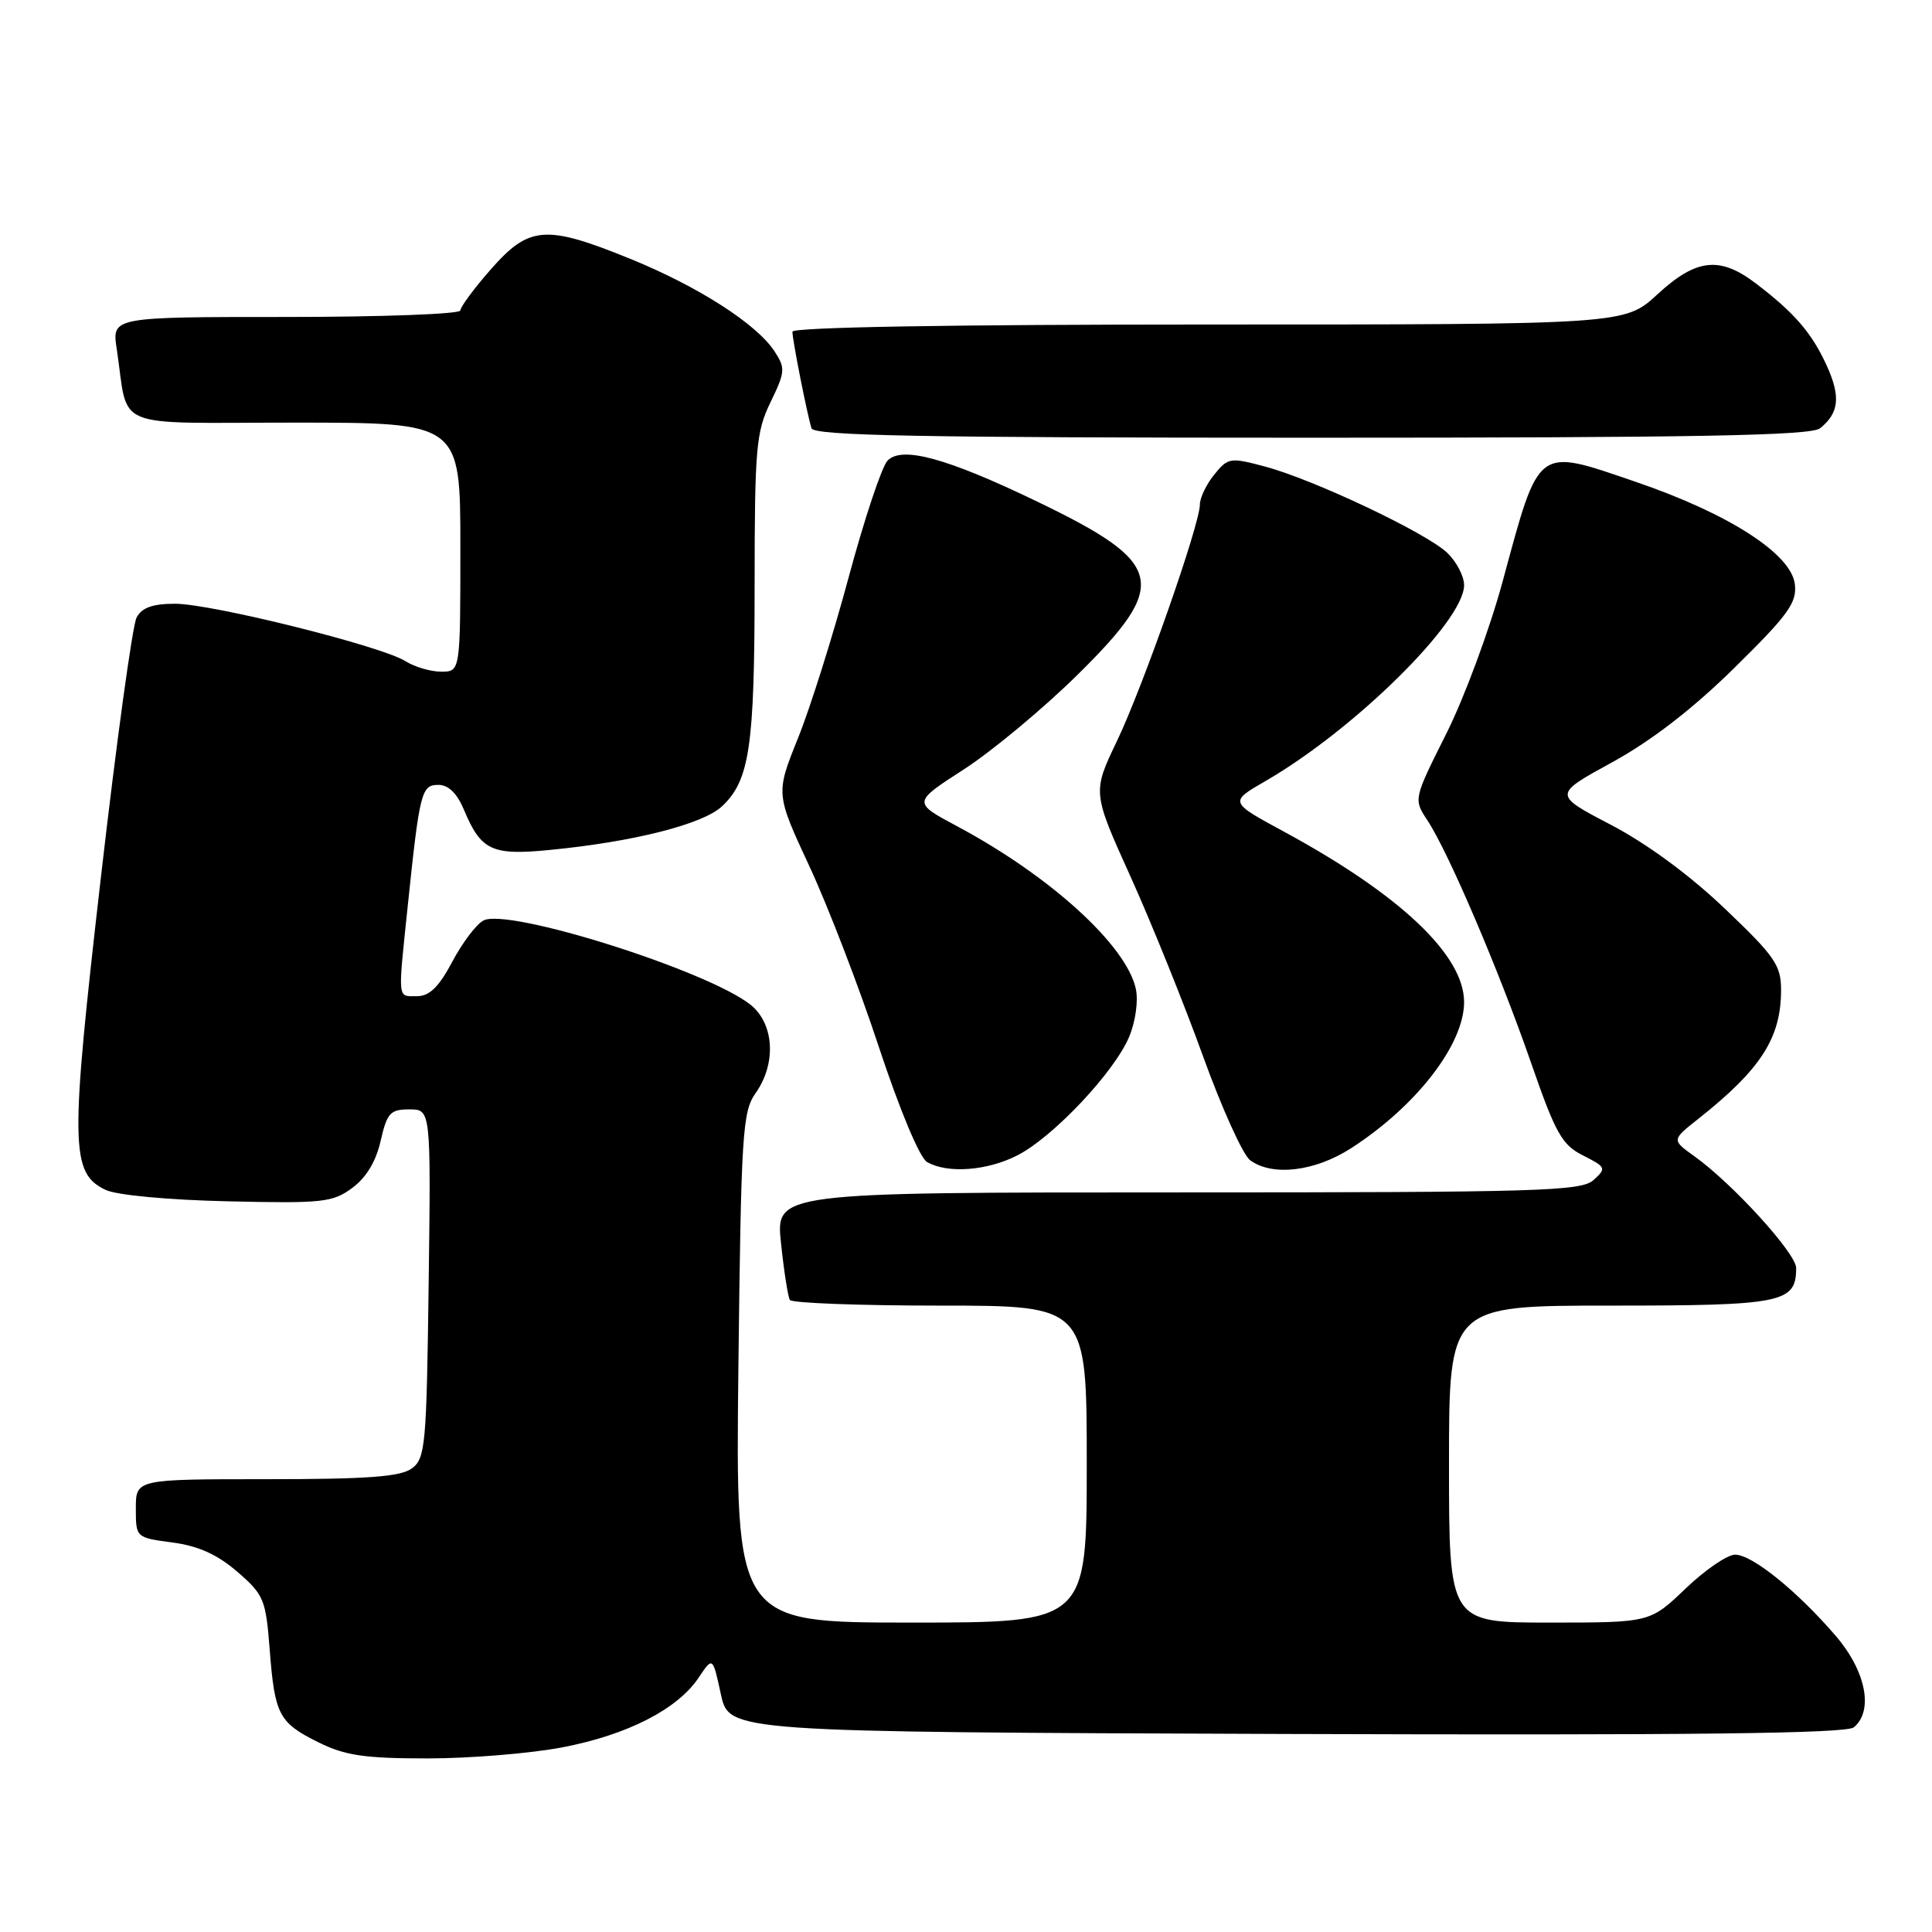 <?xml version="1.0" encoding="UTF-8" standalone="no"?>
<!DOCTYPE svg PUBLIC "-//W3C//DTD SVG 1.1//EN" "http://www.w3.org/Graphics/SVG/1.1/DTD/svg11.dtd" >
<svg xmlns="http://www.w3.org/2000/svg" xmlns:xlink="http://www.w3.org/1999/xlink" version="1.1" viewBox="0 0 256 256">
 <g >
 <path fill="currentColor"
d=" M 74.53 231.53 C 83.14 229.88 89.78 226.48 92.58 222.29 C 94.44 219.50 94.44 219.50 95.52 224.50 C 96.61 229.50 96.61 229.50 170.44 229.76 C 224.16 229.94 244.65 229.71 245.64 228.88 C 248.29 226.69 247.25 221.42 243.25 216.77 C 238.14 210.82 232.17 206.00 229.91 206.00 C 228.88 206.00 225.92 208.03 223.34 210.50 C 218.64 215.00 218.64 215.00 205.32 215.00 C 192.00 215.00 192.00 215.00 192.00 194.00 C 192.00 173.00 192.00 173.00 213.43 173.00 C 236.20 173.00 238.00 172.63 238.00 168.02 C 238.00 166.08 229.57 156.82 224.50 153.20 C 221.50 151.05 221.50 151.05 225.00 148.28 C 233.33 141.69 236.00 137.54 236.00 131.18 C 236.00 127.90 235.19 126.72 228.54 120.39 C 223.89 115.95 218.20 111.77 213.43 109.28 C 205.79 105.29 205.79 105.29 213.65 100.99 C 218.84 98.14 224.32 93.91 229.83 88.48 C 236.96 81.47 238.11 79.87 237.83 77.42 C 237.37 73.40 229.08 68.06 216.75 63.85 C 203.50 59.32 204.02 58.92 199.12 77.00 C 197.41 83.33 194.05 92.41 191.65 97.20 C 187.29 105.90 187.29 105.90 189.14 108.70 C 191.92 112.91 198.62 128.60 202.84 140.73 C 206.12 150.20 206.96 151.70 209.77 153.11 C 212.81 154.65 212.88 154.80 211.15 156.36 C 209.52 157.84 203.99 158.00 156.05 158.00 C 102.77 158.00 102.77 158.00 103.49 164.75 C 103.88 168.46 104.41 171.84 104.66 172.25 C 104.91 172.66 113.87 173.00 124.56 173.00 C 144.00 173.00 144.00 173.00 144.00 194.00 C 144.00 215.00 144.00 215.00 120.73 215.00 C 97.46 215.00 97.46 215.00 97.84 181.25 C 98.20 150.16 98.38 147.29 100.12 144.85 C 102.91 140.91 102.59 135.61 99.42 133.11 C 93.61 128.55 67.28 120.25 64.06 121.97 C 63.11 122.47 61.25 124.94 59.92 127.45 C 58.15 130.79 56.90 132.00 55.25 132.00 C 52.64 132.00 52.71 132.70 54.01 120.21 C 55.61 104.87 55.83 104.00 58.10 104.00 C 59.42 104.00 60.57 105.13 61.49 107.33 C 63.73 112.69 65.18 113.37 72.77 112.63 C 83.90 111.56 93.14 109.22 95.67 106.84 C 99.33 103.41 99.99 98.92 99.99 77.57 C 100.00 59.36 100.18 57.25 102.10 53.29 C 104.05 49.27 104.09 48.78 102.62 46.54 C 100.24 42.91 92.48 37.94 83.50 34.29 C 72.33 29.75 70.13 29.91 65.08 35.64 C 62.84 38.19 61.00 40.67 61.00 41.14 C 61.00 41.61 50.61 42.00 37.91 42.00 C 14.82 42.00 14.82 42.00 15.47 46.25 C 17.11 57.13 14.37 56.00 39.08 56.00 C 61.00 56.00 61.00 56.00 61.00 72.50 C 61.00 89.00 61.00 89.00 58.46 89.00 C 57.07 89.00 54.93 88.37 53.71 87.60 C 50.53 85.60 28.06 80.00 23.19 80.00 C 20.23 80.00 18.80 80.51 18.10 81.82 C 17.56 82.82 15.43 98.31 13.37 116.25 C 9.27 151.86 9.32 155.44 14.00 157.67 C 15.44 158.36 22.31 159.00 30.17 159.18 C 42.74 159.47 44.08 159.33 46.67 157.41 C 48.52 156.06 49.83 153.88 50.44 151.16 C 51.28 147.47 51.71 147.00 54.24 147.00 C 57.10 147.00 57.10 147.00 56.80 170.08 C 56.52 191.58 56.37 193.26 54.56 194.58 C 53.06 195.68 48.67 196.00 35.31 196.00 C 18.00 196.00 18.00 196.00 18.00 199.87 C 18.00 203.74 18.00 203.74 22.85 204.39 C 26.28 204.84 28.80 205.98 31.45 208.27 C 34.96 211.30 35.22 211.94 35.73 218.50 C 36.40 227.24 36.93 228.26 42.22 230.88 C 45.73 232.62 48.33 233.00 56.66 233.00 C 62.25 233.00 70.29 232.34 74.53 231.53 Z  M 134.81 153.09 C 139.54 150.68 147.66 142.06 149.62 137.38 C 150.47 135.33 150.85 132.60 150.50 131.01 C 149.23 125.24 139.15 116.07 126.84 109.49 C 120.92 106.33 120.92 106.33 127.71 101.95 C 131.44 99.54 138.21 93.91 142.75 89.44 C 155.03 77.34 154.41 74.64 137.43 66.46 C 125.47 60.69 119.49 59.06 117.60 61.04 C 116.84 61.84 114.52 68.80 112.45 76.50 C 110.38 84.20 107.36 93.80 105.73 97.83 C 102.78 105.17 102.78 105.17 107.27 114.83 C 109.74 120.15 113.88 130.91 116.46 138.75 C 119.21 147.06 121.86 153.40 122.83 153.97 C 125.51 155.53 130.79 155.15 134.81 153.09 Z  M 179.05 152.13 C 187.70 146.54 194.00 138.39 194.00 132.78 C 194.00 126.57 185.54 118.56 170.19 110.23 C 162.87 106.27 162.87 106.27 167.69 103.49 C 179.44 96.70 194.00 82.35 194.00 77.54 C 194.00 76.34 192.98 74.39 191.73 73.22 C 188.90 70.56 174.06 63.54 167.62 61.82 C 163.01 60.59 162.72 60.63 160.90 62.88 C 159.85 64.17 158.99 65.96 158.99 66.86 C 158.96 69.58 151.44 91.02 147.98 98.24 C 144.75 104.99 144.75 104.99 149.84 116.24 C 152.63 122.43 156.94 133.12 159.42 139.99 C 161.90 146.85 164.70 153.04 165.65 153.74 C 168.62 155.91 174.25 155.23 179.05 152.13 Z  M 241.17 56.75 C 243.70 54.71 243.92 52.54 242.03 48.40 C 240.06 44.10 237.78 41.46 232.68 37.57 C 227.88 33.91 224.77 34.25 219.62 39.00 C 215.28 43.00 215.28 43.00 160.14 43.00 C 125.95 43.00 105.00 43.36 105.00 43.95 C 105.00 45.08 106.96 54.95 107.53 56.75 C 107.85 57.73 121.99 58.00 173.78 58.00 C 224.96 58.00 239.96 57.72 241.17 56.75 Z "/>
</g>
</svg>